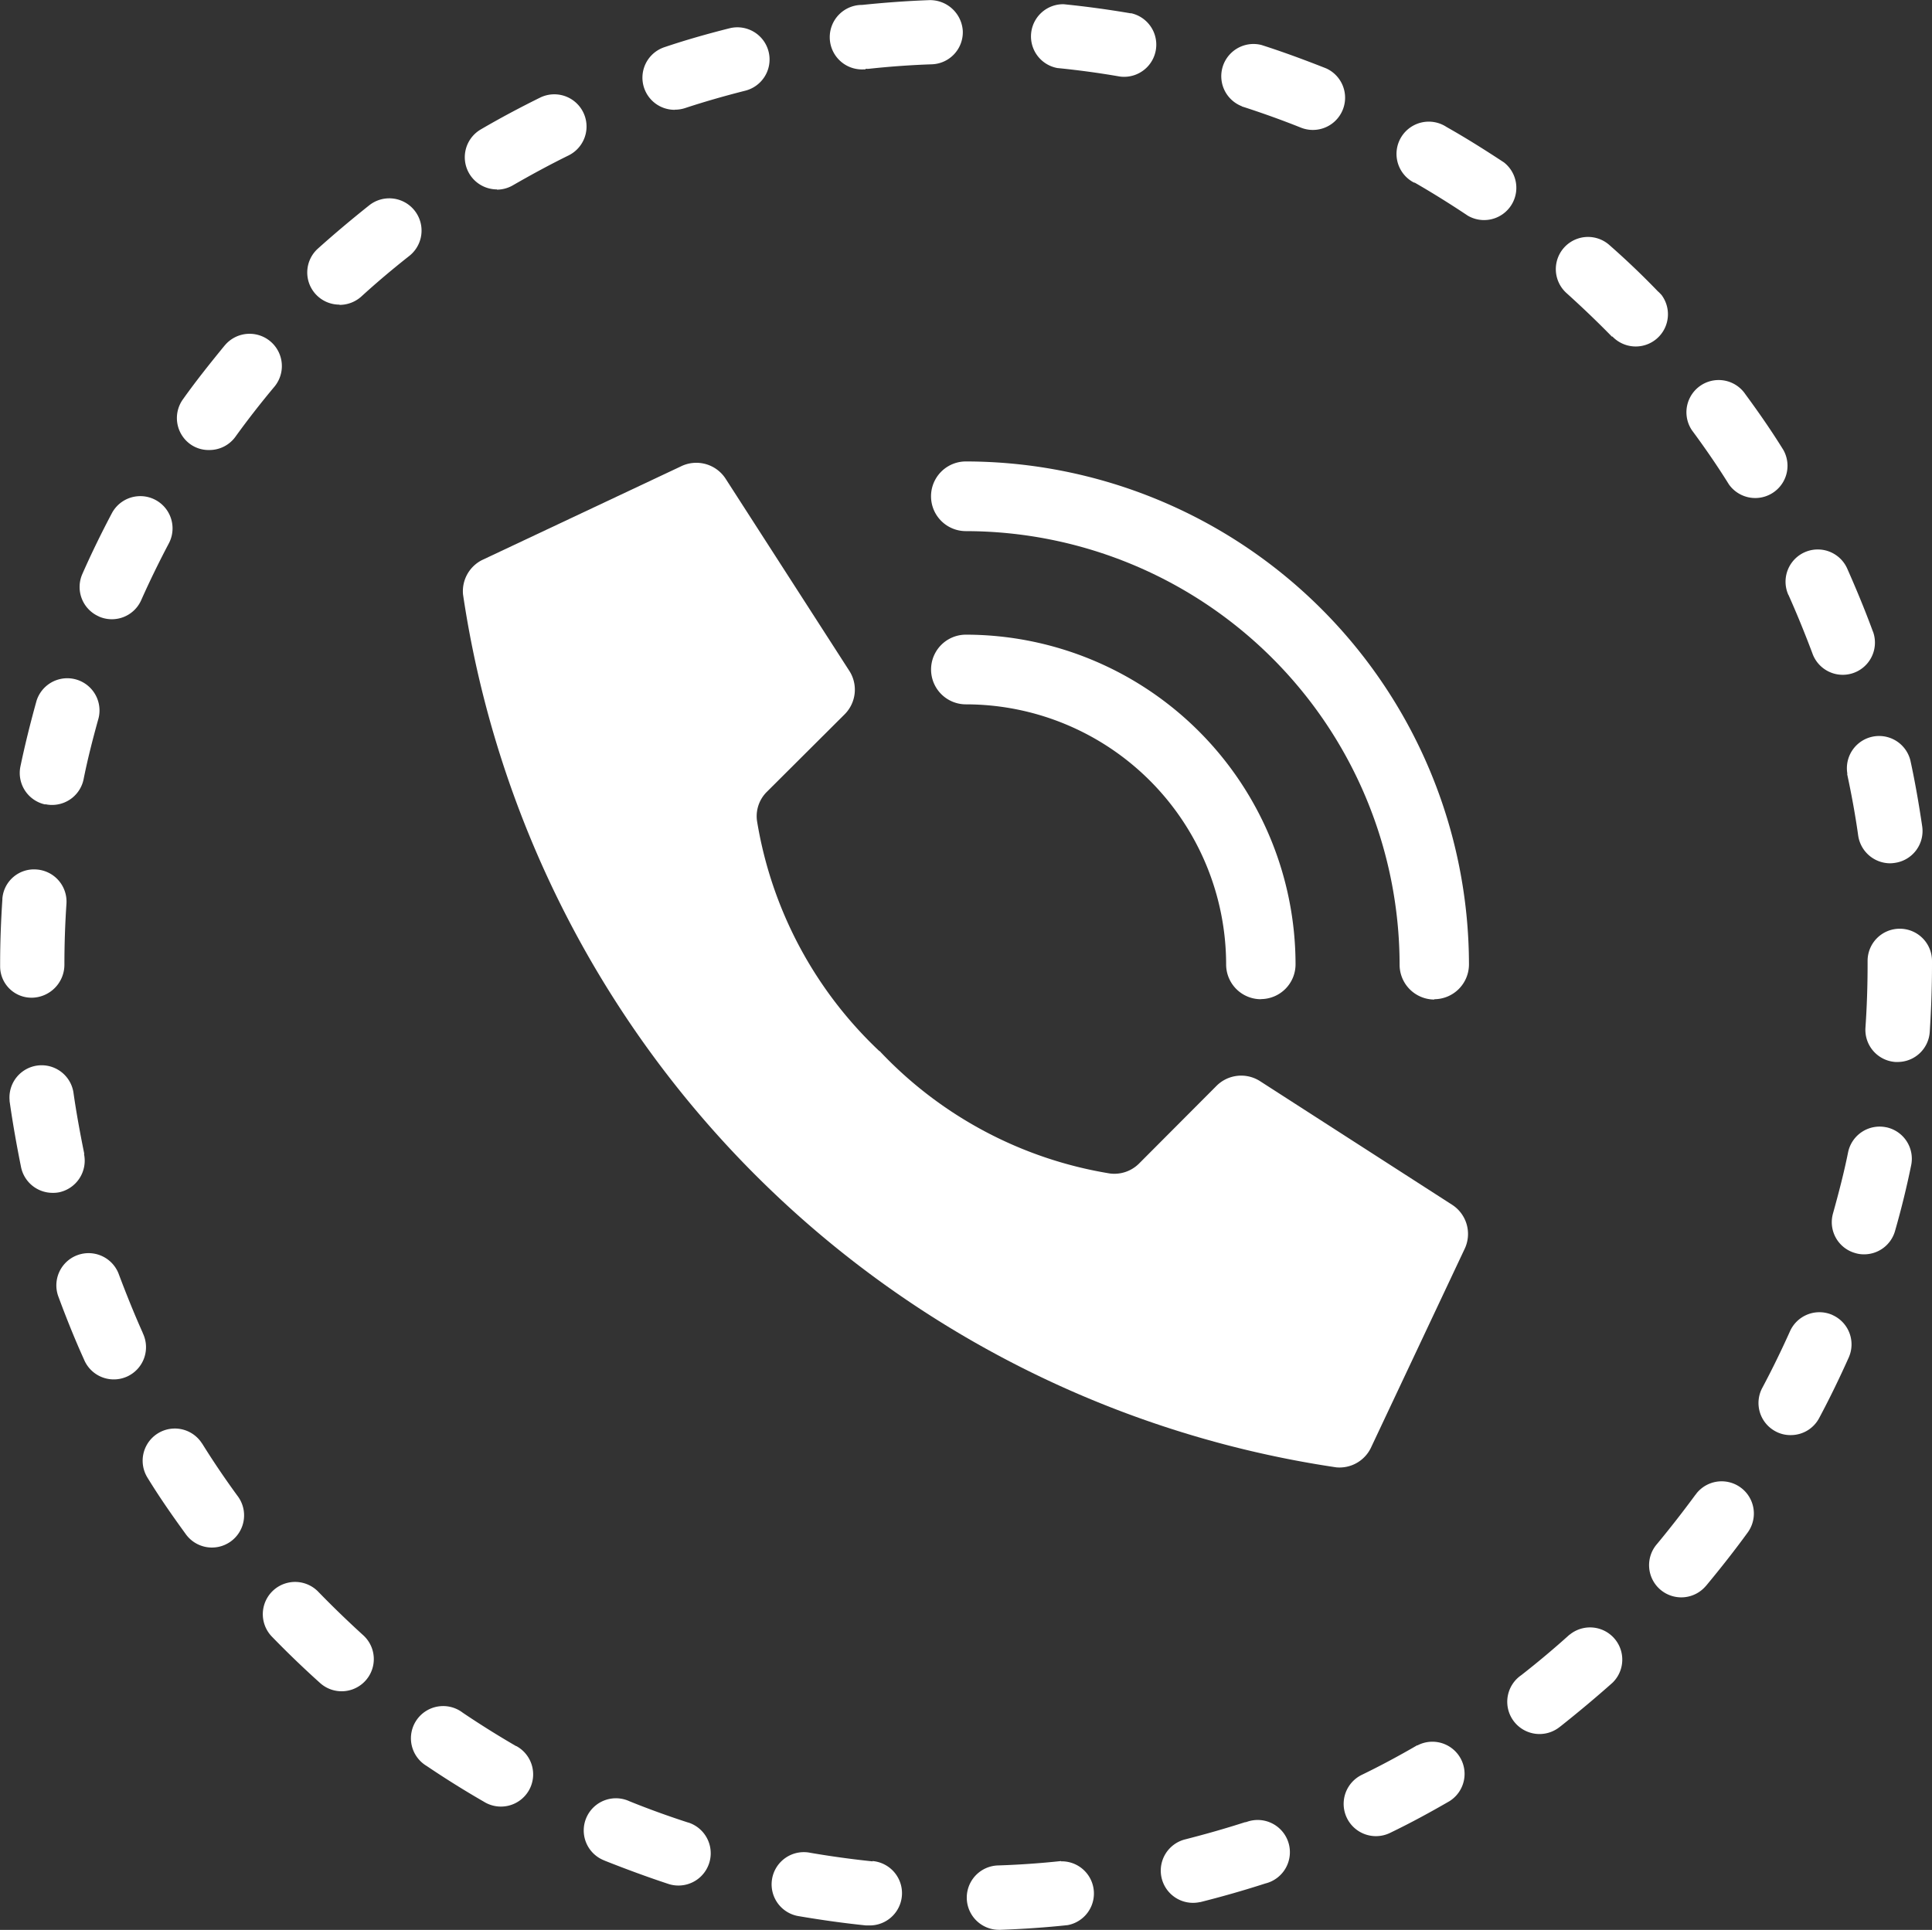 <svg id="Сгруппировать_562" data-name="Сгруппировать 562" xmlns="http://www.w3.org/2000/svg" width="47.124" height="47.084" viewBox="0 0 47.124 47.084">
  <rect x="0" y="0" width="47.124" height="47.084" fill="#333333" stroke="none"/>
  <path id="Контур_61" data-name="Контур 61" d="M268.722,822.806c.107.5.2,1,.271,1.511a.791.791,0,0,0,.777.674.867.867,0,0,0,.115-.01.785.785,0,0,0,.67-.884v0h0c-.08-.543-.174-1.088-.289-1.615a.786.786,0,0,0-1.536.331Z" transform="translate(-223.669 -803.929)" fill="#fff"/>
  <path id="Контур_62" data-name="Контур 62" d="M254.414,819.206a.793.793,0,0,0,.528-.2c.373-.341.769-.675,1.17-.991a.787.787,0,1,0-.968-1.242h0c-.426.339-.849.694-1.257,1.06a.784.784,0,0,0,.528,1.367Z" transform="translate(-246.133 -811.768)" fill="#fff"/>
  <path id="Контур_63" data-name="Контур 63" d="M251.437,824.4a.722.722,0,0,0,.162.017.784.784,0,0,0,.769-.627c.1-.5.226-.99.366-1.493a.786.786,0,0,0-1.513-.423h0c-.147.528-.281,1.065-.393,1.6a.786.786,0,0,0,.6.931Z" transform="translate(-250.329 -804.779)" fill="#fff"/>
  <path id="Контур_64" data-name="Контур 64" d="M255.955,817.912a.788.788,0,0,0,.393-.109c.441-.254.894-.5,1.349-.724a.786.786,0,1,0-.687-1.414h0c-.488.241-.976.5-1.449.777a.785.785,0,0,0,.393,1.464Z" transform="translate(-243.833 -813.285)" fill="#fff"/>
  <path id="Контур_65" data-name="Контур 65" d="M253.142,820.768a.781.781,0,0,0,.635-.323c.3-.416.617-.822.943-1.212a.787.787,0,1,0-1.195-1.026l-.015.017h0c-.348.426-.687.849-1.008,1.3a.785.785,0,0,0,.172,1.1h0A.767.767,0,0,0,253.142,820.768Z" transform="translate(-248.035 -809.789)" fill="#fff"/>
  <path id="Контур_66" data-name="Контур 66" d="M251.866,822.462a.783.783,0,0,0,1.035-.4c.207-.465.433-.928.672-1.381a.786.786,0,0,0-1.389-.737c-.256.485-.5.983-.719,1.481a.784.784,0,0,0,.4,1.035Z" transform="translate(-249.456 -807.422)" fill="#fff"/>
  <path id="Контур_67" data-name="Контур 67" d="M268.178,820.933a.787.787,0,0,0,1.329-.839c-.284-.46-.6-.916-.926-1.359a.786.786,0,0,0-1.307.874l.042.057C267.618,820.077,267.909,820.5,268.178,820.933Z" transform="translate(-226.007 -809.114)" fill="#fff"/>
  <path id="Контур_68" data-name="Контур 68" d="M267.239,819.411a.786.786,0,0,0,1.2-1.011c-.022-.025-.047-.05-.072-.075l-.013-.01c-.378-.393-.777-.774-1.185-1.132a.785.785,0,1,0-1.048,1.17c.381.344.754.7,1.108,1.063Z" transform="translate(-227.911 -811.202)" fill="#fff"/>
  <path id="Контур_69" data-name="Контур 69" d="M252.535,827.266c-.1-.493-.194-1-.266-1.508a.785.785,0,0,0-1.556.2v.02c.077.545.174,1.088.281,1.618a.786.786,0,0,0,.767.62.757.757,0,0,0,.167-.015.789.789,0,0,0,.6-.934h0Z" transform="translate(-250.479 -799.114)" fill="#fff"/>
  <path id="Контур_70" data-name="Контур 70" d="M264.726,817.333c.441.254.879.528,1.3.809a.787.787,0,0,0,.881-1.3h0c-.456-.3-.923-.595-1.4-.864a.787.787,0,1,0-.826,1.339l.042.022Z" transform="translate(-230.224 -812.88)" fill="#fff"/>
  <path id="Контур_71" data-name="Контур 71" d="M268.186,821.157c.207.463.4.938.58,1.416a.785.785,0,1,0,1.486-.508l-.015-.037c-.189-.513-.4-1.021-.62-1.518a.786.786,0,0,0-1.434.645Z" transform="translate(-224.562 -806.641)" fill="#fff"/>
  <path id="Контур_72" data-name="Контур 72" d="M261.363,816.26c.505.05,1.016.119,1.521.207a.785.785,0,0,0,.281-1.543h-.022c-.54-.092-1.088-.167-1.628-.221a.785.785,0,0,0-.159,1.556Z" transform="translate(-235.571 -814.6)" fill="#fff"/>
  <path id="Контур_73" data-name="Контур 73" d="M259.608,816.339a.49.49,0,0,0,.085,0c.508-.055,1.021-.092,1.528-.109a.783.783,0,0,0,.759-.809v0h0a.8.8,0,0,0-.814-.757c-.543.02-1.093.06-1.64.117a.787.787,0,1,0,.035,1.573l.047,0Z" transform="translate(-238.496 -814.661)" fill="#fff"/>
  <path id="Контур_74" data-name="Контур 74" d="M263.088,816.616c.488.157.973.331,1.446.52a.786.786,0,0,0,.615-1.446h0l-.03-.012c-.508-.2-1.028-.393-1.551-.56a.786.786,0,0,0-.48,1.494Z" transform="translate(-232.798 -814.02)" fill="#fff"/>
  <path id="Контур_75" data-name="Контур 75" d="M257.7,816.939a.8.8,0,0,0,.244-.037c.483-.159.976-.3,1.474-.426a.785.785,0,0,0-.383-1.523h0c-.533.134-1.063.284-1.578.458a.784.784,0,0,0,.244,1.531Z" transform="translate(-241.241 -814.263)" fill="#fff"/>
  <path id="Контур_76" data-name="Контур 76" d="M252.188,825.51q0-.75.05-1.489a.786.786,0,0,0-.729-.836h0a.773.773,0,0,0-.834.709v.022c-.035.525-.055,1.06-.055,1.568v.067a.765.765,0,0,0,.769.762h.017A.806.806,0,0,0,252.188,825.51Z" transform="translate(-250.617 -801.972)" fill="#fff"/>
  <path id="Контур_77" data-name="Контур 77" d="M264.069,832.547c-.485.157-.991.3-1.474.423a.786.786,0,0,0,.344,1.533l.025-.005h.01c.525-.132,1.058-.284,1.581-.453a.786.786,0,1,0-.423-1.513l-.062.02Z" transform="translate(-233.694 -788.093)" fill="#fff"/>
  <path id="Контур_78" data-name="Контур 78" d="M266.9,830.786q-.571.515-1.18.991a.787.787,0,1,0,.926,1.272l.042-.032c.423-.336.849-.692,1.257-1.055a.786.786,0,0,0-1.048-1.17Z" transform="translate(-228.614 -790.908)" fill="#fff"/>
  <path id="Контур_79" data-name="Контур 79" d="M265.579,831.822c-.441.256-.894.5-1.352.722a.787.787,0,0,0,.69,1.416c.49-.236.976-.5,1.449-.774a.785.785,0,0,0-.784-1.359Z" transform="translate(-231.011 -789.243)" fill="#fff"/>
  <path id="Контур_80" data-name="Контур 80" d="M267.912,829.512c-.3.408-.617.816-.943,1.209a.785.785,0,0,0,1.185,1.031l.02-.022c.351-.423.692-.856,1.01-1.294a.786.786,0,0,0-1.247-.956l-.022.032Z" transform="translate(-226.553 -793.051)" fill="#fff"/>
  <path id="Контур_81" data-name="Контур 81" d="M269.734,823.764a.784.784,0,0,0-.784.784v.095c0,.51-.017,1.028-.052,1.533a.786.786,0,0,0,.729.839h.055a.784.784,0,0,0,.784-.732c.035-.54.055-1.09.055-1.64v-.095A.786.786,0,0,0,269.734,823.764Z" transform="translate(-223.397 -801.106)" fill="#fff"/>
  <path id="Контур_82" data-name="Контур 82" d="M269.894,825.72a.786.786,0,0,0-.928.607c-.1.5-.229.991-.368,1.493a.782.782,0,0,0,.538.968.716.716,0,0,0,.219.032.784.784,0,0,0,.754-.565c.152-.53.284-1.065.393-1.6a.785.785,0,0,0-.6-.934h0Z" transform="translate(-223.888 -798.218)" fill="#fff"/>
  <path id="Контур_83" data-name="Контур 83" d="M269.654,827.591a.786.786,0,0,0-1.038.4v0c-.207.46-.433.926-.675,1.379a.783.783,0,0,0,.326,1.061v0a.752.752,0,0,0,.368.09.781.781,0,0,0,.694-.416c.259-.485.5-.983.722-1.479a.784.784,0,0,0-.4-1.035Z" transform="translate(-224.957 -795.509)" fill="#fff"/>
  <path id="Контур_84" data-name="Контур 84" d="M253.465,829.03a.785.785,0,0,0-1.329.836h0c.281.46.6.918.921,1.359a.785.785,0,1,0,1.282-.906l-.015-.02c-.3-.411-.59-.839-.859-1.272Z" transform="translate(-248.536 -793.811)" fill="#fff"/>
  <path id="Контур_85" data-name="Контур 85" d="M257.185,832.342c-.438-.254-.876-.528-1.3-.814a.786.786,0,1,0-.879,1.3c.453.306.923.6,1.394.871a.786.786,0,1,0,.794-1.356h-.007Z" transform="translate(-244.598 -789.743)" fill="#fff"/>
  <path id="Контур_86" data-name="Контур 86" d="M254.545,830.406a.787.787,0,1,0-1.133,1.093h0c.381.393.779.776,1.185,1.14a.785.785,0,0,0,1.05-1.167C255.272,831.131,254.9,830.772,254.545,830.406Z" transform="translate(-246.781 -791.571)" fill="#fff"/>
  <path id="Контур_87" data-name="Контур 87" d="M253.273,828.88c-.209-.465-.4-.943-.578-1.414a.786.786,0,1,0-1.476.54h0c.189.51.393,1.02.62,1.521a.786.786,0,1,0,1.434-.642Z" transform="translate(-249.791 -796.362)" fill="#fff"/>
  <path id="Контур_88" data-name="Контур 88" d="M262.393,832.9c-.508.055-1.021.09-1.528.107a.785.785,0,1,0,.025,1.571h.027c.545-.02,1.1-.057,1.638-.115a.785.785,0,0,0-.162-1.556Z" transform="translate(-236.511 -787.496)" fill="#fff"/>
  <path id="Контур_89" data-name="Контур 89" d="M260.627,833.037c-.5-.052-1.013-.122-1.518-.209a.786.786,0,1,0-.269,1.548c.543.092,1.088.169,1.628.224h.08a.787.787,0,0,0,.077-1.571Z" transform="translate(-239.343 -787.625)" fill="#fff"/>
  <path id="Контур_90" data-name="Контур 90" d="M258.877,832.875c-.485-.157-.968-.331-1.441-.523a.785.785,0,1,0-.61,1.446l.022.01c.505.2,1.026.393,1.548.565a.786.786,0,1,0,.48-1.5Z" transform="translate(-242.088 -788.409)" fill="#fff"/>
  <path id="Shape" d="M265.315,833.553a9.906,9.906,0,0,1-2.989-5.623.837.837,0,0,1,.241-.707l1.9-1.894a.85.85,0,0,0,.117-1.048l-3.017-4.687a.851.851,0,0,0-1.1-.309l-4.846,2.283a.851.851,0,0,0-.465.841,25.284,25.284,0,0,0,21.3,21.295.85.85,0,0,0,.839-.466l2.283-4.846a.848.848,0,0,0-.306-1.1l-4.687-3.017a.851.851,0,0,0-1.048.119l-1.894,1.9a.853.853,0,0,1-.707.241,9.894,9.894,0,0,1-5.623-2.992Z" transform="translate(-243.862 -807.905)" fill="#fff"/>
  <path id="Shape-2" d="M267.786,829.774a.848.848,0,0,1-.849-.849,6.352,6.352,0,0,0-6.347-6.345.849.849,0,1,1,0-1.7h0a8.049,8.049,0,0,1,8.04,8.04.848.848,0,0,1-.844.851Z" transform="translate(-237.03 -805.396)" fill="#fff"/>
  <path id="Shape-3" d="M272.017,832.31a.85.85,0,0,1-.849-.849,10.592,10.592,0,0,0-10.579-10.579.849.849,0,1,1,0-1.7h0a12.286,12.286,0,0,1,12.271,12.271.85.85,0,0,1-.849.849Z" transform="translate(-237.03 -807.924)" fill="#fff"/>
</svg>
